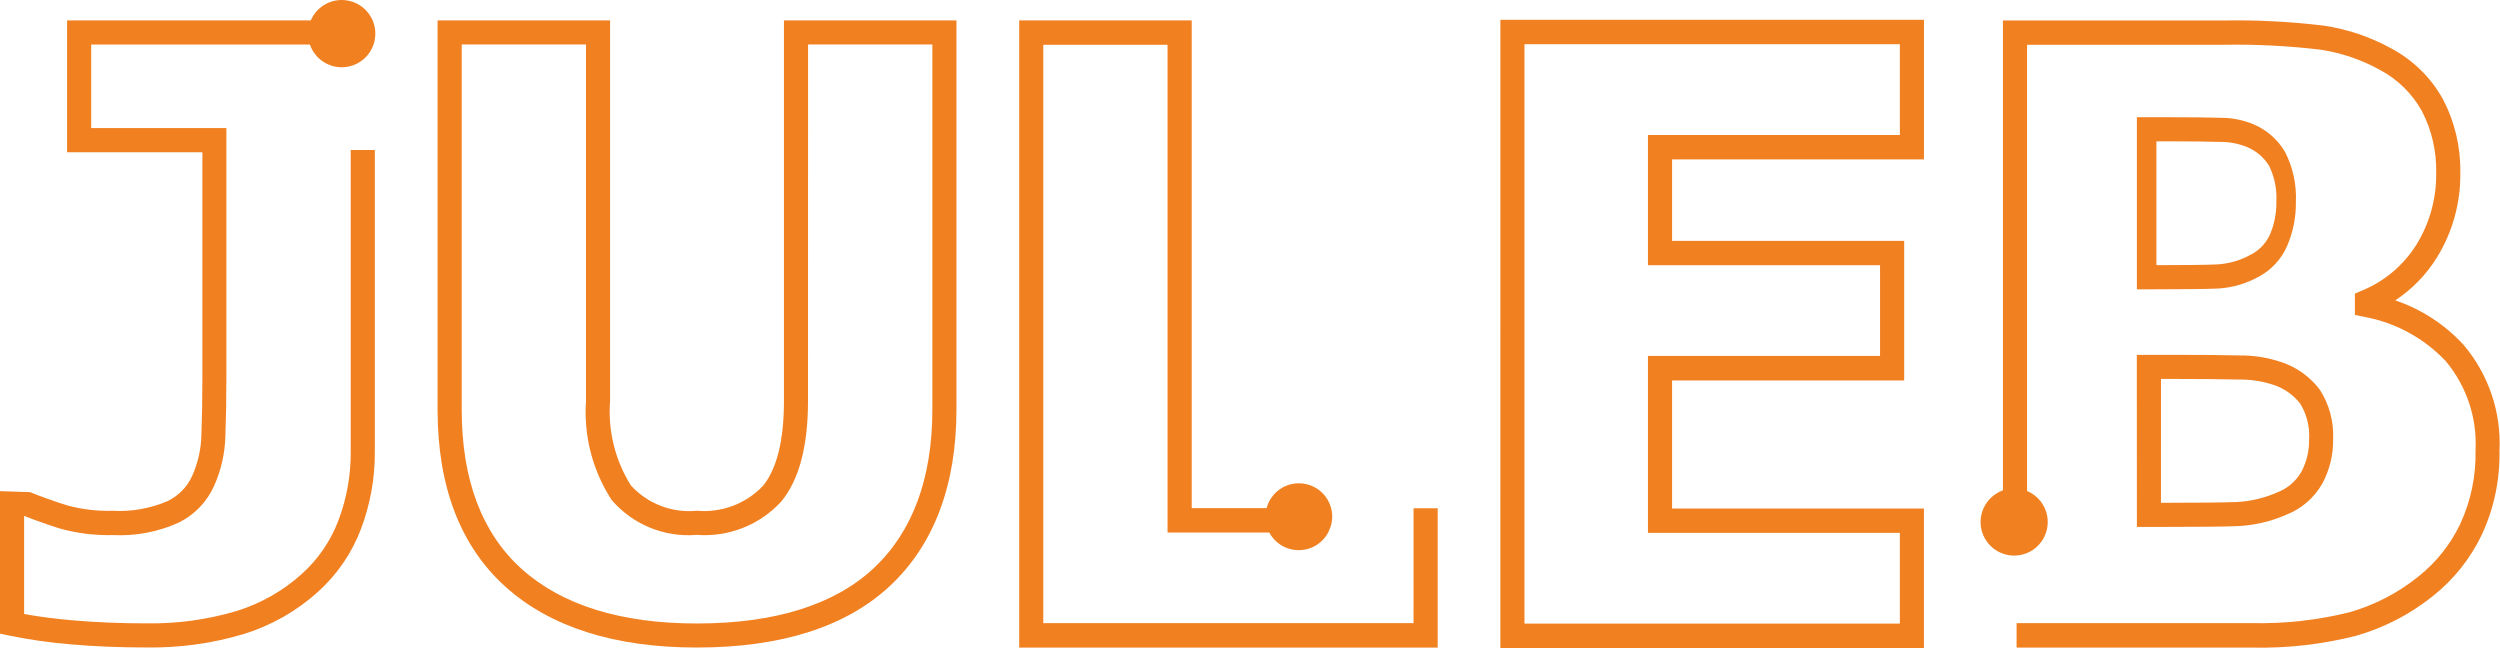 <svg width="162" height="42" viewBox="0 0 162 42" fill="none" xmlns="http://www.w3.org/2000/svg">
<path d="M50.8 25.985C50.8 28.547 50.338 30.403 49.425 31.502C48.878 32.071 48.211 32.509 47.471 32.785C46.732 33.061 45.94 33.168 45.154 33.096C44.361 33.175 43.562 33.067 42.819 32.781C42.076 32.495 41.411 32.038 40.876 31.448C39.856 29.817 39.386 27.901 39.533 25.982V1.32H28.355V26.55C28.355 31.541 29.84 35.405 32.767 38.032C35.669 40.638 39.836 41.96 45.154 41.96C50.632 41.96 54.846 40.613 57.681 37.956C60.517 35.299 61.979 31.44 61.979 26.523V1.32H50.8V25.985ZM52.363 2.883H60.417V26.529C60.417 30.996 59.137 34.458 56.614 36.82C54.092 39.183 50.224 40.402 45.155 40.402C40.236 40.402 36.419 39.214 33.812 36.875C31.229 34.556 29.919 31.082 29.919 26.555V2.883H37.972V25.985C37.816 28.247 38.4 30.499 39.636 32.401C40.311 33.187 41.163 33.801 42.122 34.194C43.081 34.586 44.119 34.746 45.151 34.659C46.168 34.737 47.188 34.583 48.136 34.209C49.084 33.835 49.935 33.251 50.624 32.5C51.776 31.112 52.359 28.92 52.359 25.985L52.363 2.883Z" fill="#F18021"/>
<path d="M97.223 42H124.672V32.953H108.351V24.653H123.391V15.607H108.351V10.328H124.674V1.281H97.225L97.223 42ZM98.786 2.865H123.111V8.747H106.787V17.183H121.827V23.065H106.787V34.529H123.111V40.411H98.786V2.865Z" fill="#F18021"/>
<path d="M138.47 34.146H139.766C142.324 34.146 144.033 34.129 144.987 34.094C146.094 34.042 147.182 33.785 148.195 33.336C149.163 32.949 149.97 32.244 150.484 31.338C150.958 30.461 151.2 29.477 151.186 28.48C151.243 27.338 150.94 26.207 150.32 25.247C149.684 24.405 148.805 23.78 147.801 23.455C146.944 23.168 146.045 23.024 145.142 23.032C144.11 23.007 142.725 22.994 141.022 22.994H138.466L138.47 34.146ZM140.032 24.556H141.025C142.709 24.556 144.082 24.57 145.107 24.595C145.84 24.586 146.569 24.696 147.266 24.921C147.975 25.141 148.599 25.573 149.056 26.157C149.481 26.854 149.681 27.664 149.63 28.479C149.643 29.212 149.468 29.936 149.123 30.583C148.774 31.186 148.229 31.651 147.579 31.901C146.742 32.274 145.843 32.488 144.928 32.532C144.025 32.564 142.421 32.581 140.03 32.582L140.032 24.556Z" fill="#F18021"/>
<path d="M159.632 22.339C158.423 21.026 156.904 20.037 155.214 19.462C156.299 18.746 157.216 17.804 157.903 16.701C158.928 15.046 159.457 13.133 159.428 11.187C159.457 9.542 159.075 7.915 158.317 6.455C157.538 5.038 156.361 3.881 154.931 3.127C153.586 2.387 152.119 1.891 150.599 1.663C148.441 1.401 146.267 1.289 144.093 1.327H129.79V31.776C129.312 31.946 128.907 32.278 128.648 32.715C128.388 33.152 128.289 33.665 128.369 34.167C128.448 34.669 128.701 35.127 129.083 35.462C129.465 35.797 129.952 35.988 130.46 36.002C130.968 36.015 131.464 35.851 131.864 35.536C132.263 35.222 132.539 34.778 132.645 34.281C132.752 33.784 132.68 33.266 132.444 32.816C132.208 32.366 131.822 32.013 131.353 31.818V2.902H144.093C146.19 2.864 148.287 2.97 150.369 3.22C151.707 3.421 153 3.858 154.185 4.511C155.35 5.121 156.31 6.06 156.946 7.21C157.578 8.439 157.894 9.806 157.865 11.187C157.893 12.833 157.449 14.451 156.586 15.852C155.753 17.184 154.525 18.223 153.073 18.823L152.598 19.026V20.404L153.218 20.535C155.234 20.908 157.08 21.913 158.487 23.405C159.84 25.025 160.529 27.097 160.414 29.205C160.45 30.849 160.109 32.479 159.416 33.97C158.785 35.284 157.866 36.439 156.726 37.348C155.406 38.414 153.886 39.205 152.254 39.672C150.177 40.191 148.039 40.428 145.898 40.377H130.674V41.965H145.895C148.177 42.017 150.455 41.76 152.668 41.201C154.497 40.679 156.203 39.793 157.684 38.598C159.006 37.542 160.074 36.202 160.807 34.677C161.607 32.967 162.003 31.098 161.967 29.211C162.091 26.707 161.256 24.25 159.632 22.339Z" fill="#F18021"/>
<path d="M91.597 40.38H67.605V2.902H75.657V34.509H82.251C82.436 34.854 82.711 35.143 83.047 35.344C83.383 35.545 83.767 35.651 84.158 35.651C84.549 35.651 84.934 35.545 85.269 35.344C85.605 35.143 85.88 34.854 86.065 34.509L86.21 34.16C86.287 33.943 86.327 33.714 86.329 33.484C86.33 32.958 86.139 32.45 85.793 32.054C85.446 31.659 84.968 31.403 84.446 31.335C83.925 31.267 83.396 31.391 82.96 31.685C82.523 31.978 82.209 32.42 82.075 32.929H77.223V1.321H66.044V41.965H93.162V32.935H91.599L91.597 40.38Z" fill="#F18021"/>
<path d="M20.081 2.887C20.247 3.369 20.575 3.777 21.01 4.041C21.445 4.306 21.958 4.41 22.462 4.335C22.965 4.261 23.426 4.012 23.766 3.633C24.105 3.254 24.301 2.769 24.32 2.26C24.339 1.752 24.18 1.253 23.869 0.85C23.559 0.446 23.117 0.165 22.621 0.053C22.124 -0.059 21.604 0.007 21.151 0.238C20.698 0.47 20.34 0.853 20.14 1.32H4.347V9.865H13.114V24.504C13.114 25.835 13.092 27.072 13.051 28.181C13.031 29.095 12.829 29.995 12.457 30.83C12.136 31.546 11.574 32.125 10.869 32.467C9.748 32.95 8.53 33.167 7.311 33.1C6.298 33.129 5.286 33.007 4.309 32.737C3.491 32.477 2.696 32.192 1.946 31.892L0 31.827V41.058L0.619 41.19C1.949 41.461 3.294 41.652 4.647 41.76C6.154 41.891 7.787 41.956 9.497 41.956C11.62 41.988 13.736 41.697 15.772 41.093C17.566 40.541 19.218 39.603 20.611 38.345C21.847 37.232 22.799 35.84 23.388 34.285C23.994 32.688 24.299 30.993 24.289 29.286V9.721H22.727V29.289C22.736 30.804 22.466 32.307 21.93 33.724C21.428 35.05 20.617 36.237 19.563 37.186C18.337 38.293 16.883 39.118 15.303 39.602C13.419 40.158 11.461 40.425 9.497 40.394C7.821 40.394 6.236 40.329 4.782 40.203C3.604 40.101 2.524 39.966 1.563 39.784V33.429C2.291 33.717 3.055 33.988 3.836 34.236C4.966 34.555 6.137 34.703 7.311 34.673C8.782 34.748 10.248 34.469 11.589 33.86C12.604 33.358 13.413 32.518 13.875 31.484C14.331 30.465 14.579 29.365 14.605 28.248C14.648 27.13 14.669 25.872 14.669 24.511V8.298H5.909V2.887H20.081Z" fill="#F18021"/>
<path d="M146.351 17.937C147.179 17.501 147.833 16.796 148.205 15.938C148.594 15.036 148.788 14.062 148.773 13.08C148.824 11.96 148.582 10.845 148.072 9.847C147.602 9.046 146.886 8.419 146.031 8.056C145.349 7.772 144.616 7.628 143.877 7.633C143.045 7.608 141.919 7.595 140.541 7.595H138.471V18.747H139.521C141.593 18.747 142.977 18.73 143.75 18.696C144.663 18.64 145.551 18.38 146.351 17.937ZM139.736 17.183V9.158H140.541C141.905 9.158 143.016 9.171 143.846 9.196C144.445 9.188 145.04 9.299 145.595 9.523C146.198 9.769 146.706 10.202 147.044 10.758C147.394 11.48 147.554 12.279 147.508 13.08C147.521 13.802 147.381 14.519 147.099 15.184C146.847 15.753 146.406 16.219 145.851 16.501C145.191 16.869 144.457 17.084 143.704 17.132C142.972 17.166 141.673 17.181 139.733 17.183H139.736Z" fill="#F18021"/>
</svg>
